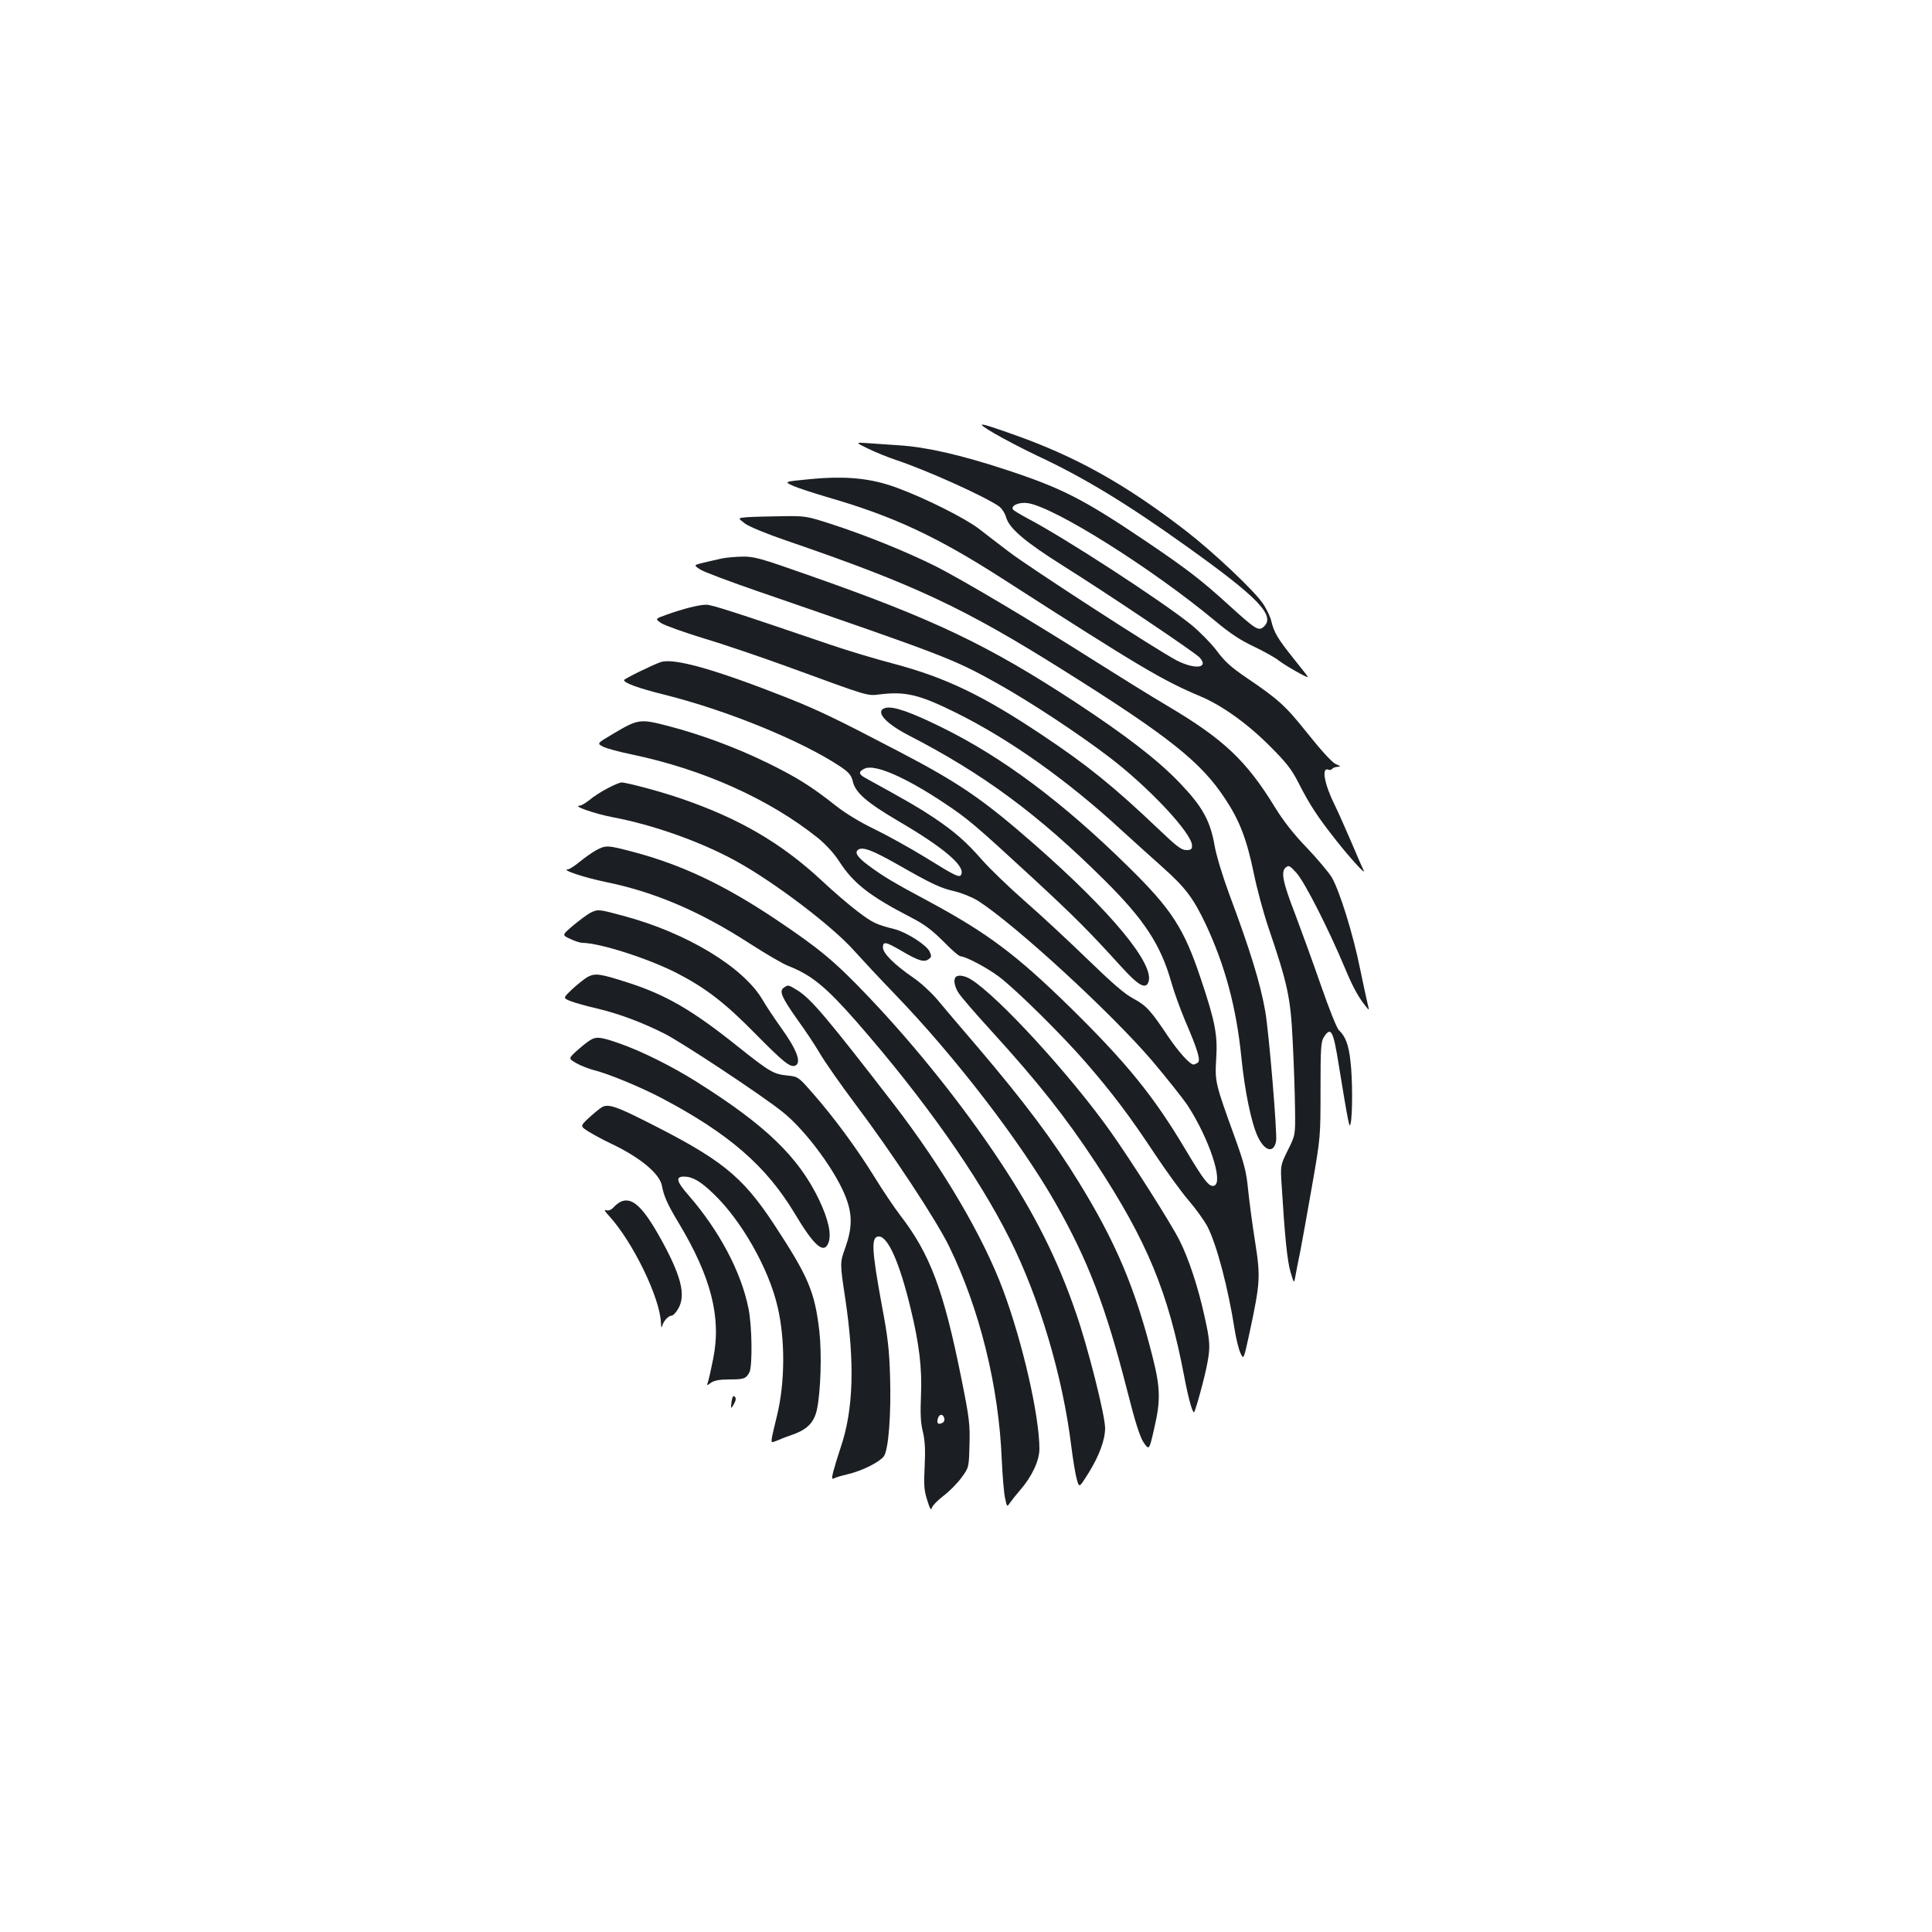 <?xml version="1.0" standalone="no"?>
<!DOCTYPE svg PUBLIC "-//W3C//DTD SVG 20010904//EN"
 "http://www.w3.org/TR/2001/REC-SVG-20010904/DTD/svg10.dtd">
<svg version="1.0" xmlns="http://www.w3.org/2000/svg"
 width="1000pt" height="1000pt" viewBox="0 0 1000 1000"
 preserveAspectRatio="xMidYMid meet">
<g transform="translate(0,1000) scale(0.1,-0.1)"
fill="#1b1f23" stroke="none">
<path d="M5146 7757 c50 -29 151 -82 225 -117 238 -111 462 -247 768 -466 373
-266 465 -361 402 -418 -27 -24 -41 -15 -185 116 -140 127 -210 181 -418 322
-332 224 -440 279 -735 376 -229 75 -407 116 -548 125 -49 3 -121 8 -160 11
-70 5 -70 5 0 -29 39 -19 102 -44 140 -57 158 -52 464 -190 536 -241 14 -10
31 -36 37 -58 17 -57 99 -126 289 -246 247 -155 685 -450 712 -478 51 -56 -25
-64 -121 -14 -98 51 -762 481 -866 561 -51 39 -121 92 -155 119 -72 55 -277
158 -421 211 -136 51 -266 64 -453 46 -136 -13 -136 -13 -87 -35 27 -12 108
-38 179 -59 336 -97 563 -202 905 -422 716 -460 826 -525 1025 -609 109 -46
240 -139 356 -255 87 -87 113 -120 149 -190 59 -116 99 -177 196 -300 71 -90
158 -186 142 -155 -3 6 -32 71 -63 145 -32 74 -70 160 -85 190 -55 110 -72
201 -34 186 7 -3 16 -1 19 4 4 6 16 10 28 11 19 1 17 3 -9 14 -19 9 -72 66
-143 155 -118 148 -151 178 -319 292 -81 55 -115 86 -155 141 -29 38 -88 98
-132 134 -157 126 -654 449 -845 549 -39 21 -74 42 -77 47 -12 20 31 39 75 33
136 -18 645 -338 973 -611 74 -62 131 -100 198 -131 52 -25 110 -57 130 -73
35 -27 151 -93 151 -85 0 2 -34 45 -75 96 -81 102 -100 132 -115 194 -5 22
-24 61 -41 87 -43 66 -257 268 -399 378 -313 242 -572 387 -900 502 -183 65
-197 65 -94 4z"/>
<path d="M3866 7323 c-48 -4 -48 -4 -10 -33 22 -16 114 -54 214 -88 662 -227
920 -348 1440 -675 540 -339 706 -471 831 -661 75 -113 112 -209 149 -388 16
-79 50 -204 75 -278 101 -296 115 -364 126 -590 6 -113 11 -268 12 -345 2
-140 2 -140 -37 -218 -39 -79 -39 -79 -32 -185 16 -262 29 -391 46 -447 18
-60 18 -60 25 -20 4 22 15 81 26 132 10 51 37 204 61 340 43 246 43 250 43
493 0 218 2 249 18 273 36 55 48 33 76 -143 52 -318 56 -335 62 -304 10 46 10
231 -1 321 -9 85 -26 129 -60 161 -11 10 -51 111 -93 232 -41 118 -101 283
-132 365 -66 170 -76 223 -50 245 16 13 21 10 57 -30 42 -48 162 -283 249
-490 44 -106 76 -163 121 -214 4 -5 3 5 -2 23 -5 19 -23 104 -41 190 -35 174
-105 400 -146 470 -15 25 -72 93 -127 151 -68 70 -122 139 -164 207 -151 247
-268 357 -562 531 -80 47 -242 148 -361 223 -326 207 -698 429 -844 502 -150
74 -354 157 -537 216 -124 40 -130 41 -255 39 -70 -1 -150 -3 -177 -5z"/>
<path d="M3735 7109 c-22 -5 -64 -14 -92 -21 -53 -13 -53 -13 -20 -35 17 -12
156 -64 307 -116 972 -335 1001 -346 1235 -476 161 -90 411 -254 570 -375 208
-157 435 -399 435 -463 0 -19 -6 -23 -30 -23 -25 0 -51 20 -143 108 -230 219
-368 331 -599 485 -311 208 -503 300 -774 372 -93 24 -241 69 -329 99 -487
166 -611 206 -639 206 -38 0 -120 -21 -204 -51 -62 -22 -62 -22 -30 -44 18
-12 119 -48 223 -80 105 -31 300 -98 435 -147 426 -156 407 -150 475 -142 132
16 204 -1 395 -96 276 -137 573 -347 856 -608 65 -59 161 -146 214 -193 117
-105 156 -157 220 -291 100 -213 159 -431 185 -688 17 -174 52 -343 85 -413
36 -76 83 -88 95 -24 7 35 -37 564 -56 672 -25 144 -78 317 -188 611 -33 90
-66 198 -74 246 -23 131 -63 203 -182 327 -113 118 -277 244 -535 414 -455
298 -737 433 -1388 661 -246 87 -279 96 -340 95 -37 -1 -85 -5 -107 -10z"/>
<path d="M3420 6573 c-40 -13 -190 -87 -190 -93 0 -15 73 -42 210 -76 328 -82
712 -240 910 -372 44 -30 56 -44 64 -76 13 -59 73 -110 236 -206 231 -135 344
-230 326 -275 -8 -21 -28 -11 -191 90 -77 47 -194 112 -260 144 -73 35 -150
82 -198 120 -125 99 -203 148 -352 221 -163 80 -346 148 -519 193 -144 37
-153 36 -284 -42 -83 -49 -83 -49 -50 -66 18 -9 85 -27 148 -40 369 -77 712
-231 963 -432 43 -35 84 -80 111 -122 74 -114 157 -179 376 -292 64 -33 104
-63 162 -121 42 -43 82 -78 90 -78 26 0 141 -61 201 -107 91 -70 321 -297 448
-443 140 -162 225 -275 357 -474 58 -87 136 -195 174 -239 38 -44 82 -106 98
-136 49 -97 107 -318 141 -536 7 -44 20 -97 29 -117 17 -38 17 -38 49 110 54
253 56 284 27 467 -14 88 -30 209 -36 269 -9 92 -20 134 -69 270 -101 279
-103 286 -96 406 8 122 -5 192 -80 415 -86 258 -150 358 -372 576 -342 337
-653 569 -968 724 -160 79 -251 111 -291 101 -58 -15 -5 -78 119 -142 385
-198 671 -409 1013 -749 208 -206 292 -336 347 -530 14 -50 46 -138 70 -195
68 -158 83 -210 66 -221 -8 -5 -17 -9 -21 -9 -19 0 -76 63 -131 144 -92 138
-114 161 -180 197 -45 23 -111 81 -237 203 -97 94 -244 231 -327 303 -83 73
-181 168 -218 210 -83 95 -143 148 -255 223 -72 48 -132 83 -352 204 -35 19
-35 33 -2 48 52 24 209 -44 409 -177 125 -83 158 -111 462 -391 217 -201 288
-272 456 -457 89 -98 126 -119 141 -81 35 91 -191 364 -589 713 -266 233 -388
317 -700 480 -333 174 -417 214 -580 279 -372 147 -588 208 -655 185z m1225
-1047 c184 -105 224 -123 299 -140 37 -9 90 -31 119 -49 195 -126 686 -577
900 -827 77 -91 160 -196 185 -233 111 -172 185 -395 137 -414 -26 -9 -52 24
-152 192 -163 273 -301 443 -594 731 -279 273 -427 384 -733 549 -189 101
-236 130 -313 187 -56 42 -71 66 -51 80 24 16 72 -2 203 -76z"/>
<path d="M3145 5920 c-31 -16 -73 -43 -93 -60 -20 -16 -43 -30 -51 -30 -43 0
76 -42 171 -60 211 -40 453 -126 636 -226 199 -109 502 -339 614 -466 35 -39
128 -139 208 -222 313 -324 651 -764 832 -1081 171 -301 261 -537 373 -975 40
-159 65 -236 83 -264 30 -44 30 -45 57 74 33 142 31 208 -10 370 -89 352 -190
591 -381 901 -134 218 -280 413 -526 702 -86 100 -180 211 -209 246 -30 35
-85 86 -124 112 -97 67 -155 125 -155 155 0 33 14 30 95 -17 88 -52 118 -61
141 -44 16 11 16 17 6 39 -15 34 -117 99 -179 116 -99 25 -115 33 -191 90 -42
31 -129 106 -192 165 -207 192 -425 319 -723 421 -100 35 -283 84 -310 84 -8
0 -40 -13 -72 -30z"/>
<path d="M3085 5599 c-21 -12 -60 -39 -85 -60 -26 -21 -53 -39 -61 -39 -39 -1
88 -43 195 -65 253 -51 491 -153 747 -319 81 -52 171 -105 200 -116 120 -47
195 -109 353 -289 347 -397 628 -795 792 -1123 155 -309 275 -714 319 -1074 9
-72 22 -150 29 -173 12 -42 12 -42 58 31 57 91 88 175 88 236 0 66 -89 419
-151 597 -96 279 -214 514 -394 785 -188 284 -431 589 -676 847 -177 186 -255
251 -480 402 -270 181 -490 285 -743 352 -133 35 -140 35 -191 8z"/>
<path d="M3055 5275 c-16 -9 -56 -38 -88 -65 -59 -50 -59 -50 -15 -70 23 -11
51 -20 61 -20 93 -1 339 -80 489 -156 151 -78 250 -154 408 -315 142 -144 180
-175 205 -165 36 13 10 83 -74 199 -32 45 -75 109 -94 142 -99 169 -394 348
-722 435 -126 34 -130 35 -170 15z"/>
<path d="M3045 4945 c-16 -8 -53 -37 -81 -63 -51 -48 -51 -48 -10 -64 23 -9
84 -26 136 -38 111 -26 232 -71 349 -130 88 -44 500 -316 610 -404 122 -96
285 -318 333 -454 30 -83 28 -151 -6 -248 -29 -80 -29 -80 -1 -265 50 -335 43
-575 -24 -772 -15 -45 -32 -101 -38 -124 -9 -37 -8 -41 6 -34 9 5 41 14 71 21
73 17 166 64 186 94 23 37 37 215 31 411 -4 137 -12 208 -42 365 -54 295 -57
360 -16 360 47 0 107 -135 164 -371 45 -185 60 -311 54 -451 -4 -95 -2 -143
10 -190 11 -47 13 -93 9 -178 -5 -96 -3 -125 13 -174 15 -48 20 -56 25 -39 4
12 31 39 60 61 29 22 71 64 92 93 39 53 39 53 42 170 3 106 0 137 -43 349 -91
453 -161 639 -315 839 -32 42 -93 132 -135 201 -91 147 -212 311 -318 431 -74
85 -76 86 -130 92 -73 7 -93 19 -254 147 -238 191 -376 271 -573 334 -139 45
-168 50 -205 31z m1843 -2288 c2 -10 -4 -20 -13 -23 -21 -9 -28 0 -20 26 8 24
28 22 33 -3z"/>
<path d="M4947 4943 c-13 -12 -7 -48 13 -80 10 -18 88 -108 172 -200 245 -269
385 -447 541 -684 264 -403 373 -665 456 -1101 21 -111 42 -188 51 -188 6 0
58 188 70 259 15 80 13 112 -16 240 -32 147 -82 299 -130 393 -42 84 -249 410
-356 561 -208 293 -583 702 -723 788 -30 19 -66 25 -78 12z"/>
<path d="M4056 4887 c-24 -18 -10 -49 73 -167 38 -52 90 -130 115 -173 25 -43
107 -160 181 -259 188 -249 422 -604 488 -740 158 -324 257 -725 272 -1103 4
-82 11 -172 17 -198 10 -48 10 -48 26 -25 9 13 32 42 52 65 61 70 100 153 100
213 0 171 -86 548 -187 820 -103 278 -313 635 -567 965 -344 446 -426 542
-495 587 -52 32 -51 32 -75 15z"/>
<path d="M3050 4613 c-14 -9 -44 -33 -67 -54 -41 -38 -41 -38 0 -62 23 -13 64
-29 91 -36 76 -19 241 -87 353 -146 346 -183 537 -349 684 -592 104 -175 155
-218 178 -153 15 45 -2 119 -49 219 -107 223 -277 387 -635 612 -127 80 -286
159 -398 198 -102 36 -123 37 -157 14z"/>
<path d="M3115 4269 c-11 -7 -41 -31 -67 -55 -46 -43 -46 -43 0 -72 26 -16 76
-43 112 -60 151 -71 254 -156 266 -219 10 -54 29 -97 85 -190 170 -282 224
-493 180 -708 -11 -55 -23 -109 -27 -119 -7 -19 -6 -19 16 -3 17 12 45 17 95
17 76 0 86 4 104 37 16 32 14 240 -5 331 -38 190 -152 403 -309 584 -64 73
-70 98 -25 98 44 0 86 -24 153 -89 144 -137 287 -388 332 -586 40 -170 38
-393 -3 -561 -11 -44 -22 -93 -26 -111 -5 -32 -5 -32 27 -19 18 8 54 22 81 31
76 27 111 64 125 132 19 92 25 287 12 402 -24 207 -57 283 -236 556 -166 251
-273 336 -670 535 -149 75 -188 87 -220 69z"/>
<path d="M3215 3781 c-11 -5 -29 -18 -39 -30 -12 -13 -26 -19 -38 -15 -13 4
-9 -4 13 -28 123 -133 266 -426 270 -556 1 -21 3 -28 6 -17 6 26 32 55 49 55
7 0 22 15 33 34 44 71 17 176 -98 380 -86 152 -140 200 -196 177z"/>
<path d="M3787 2748 c-6 -42 -4 -44 13 -13 10 18 10 29 3 36 -7 7 -12 1 -16
-23z"/>
</g>
</svg>
